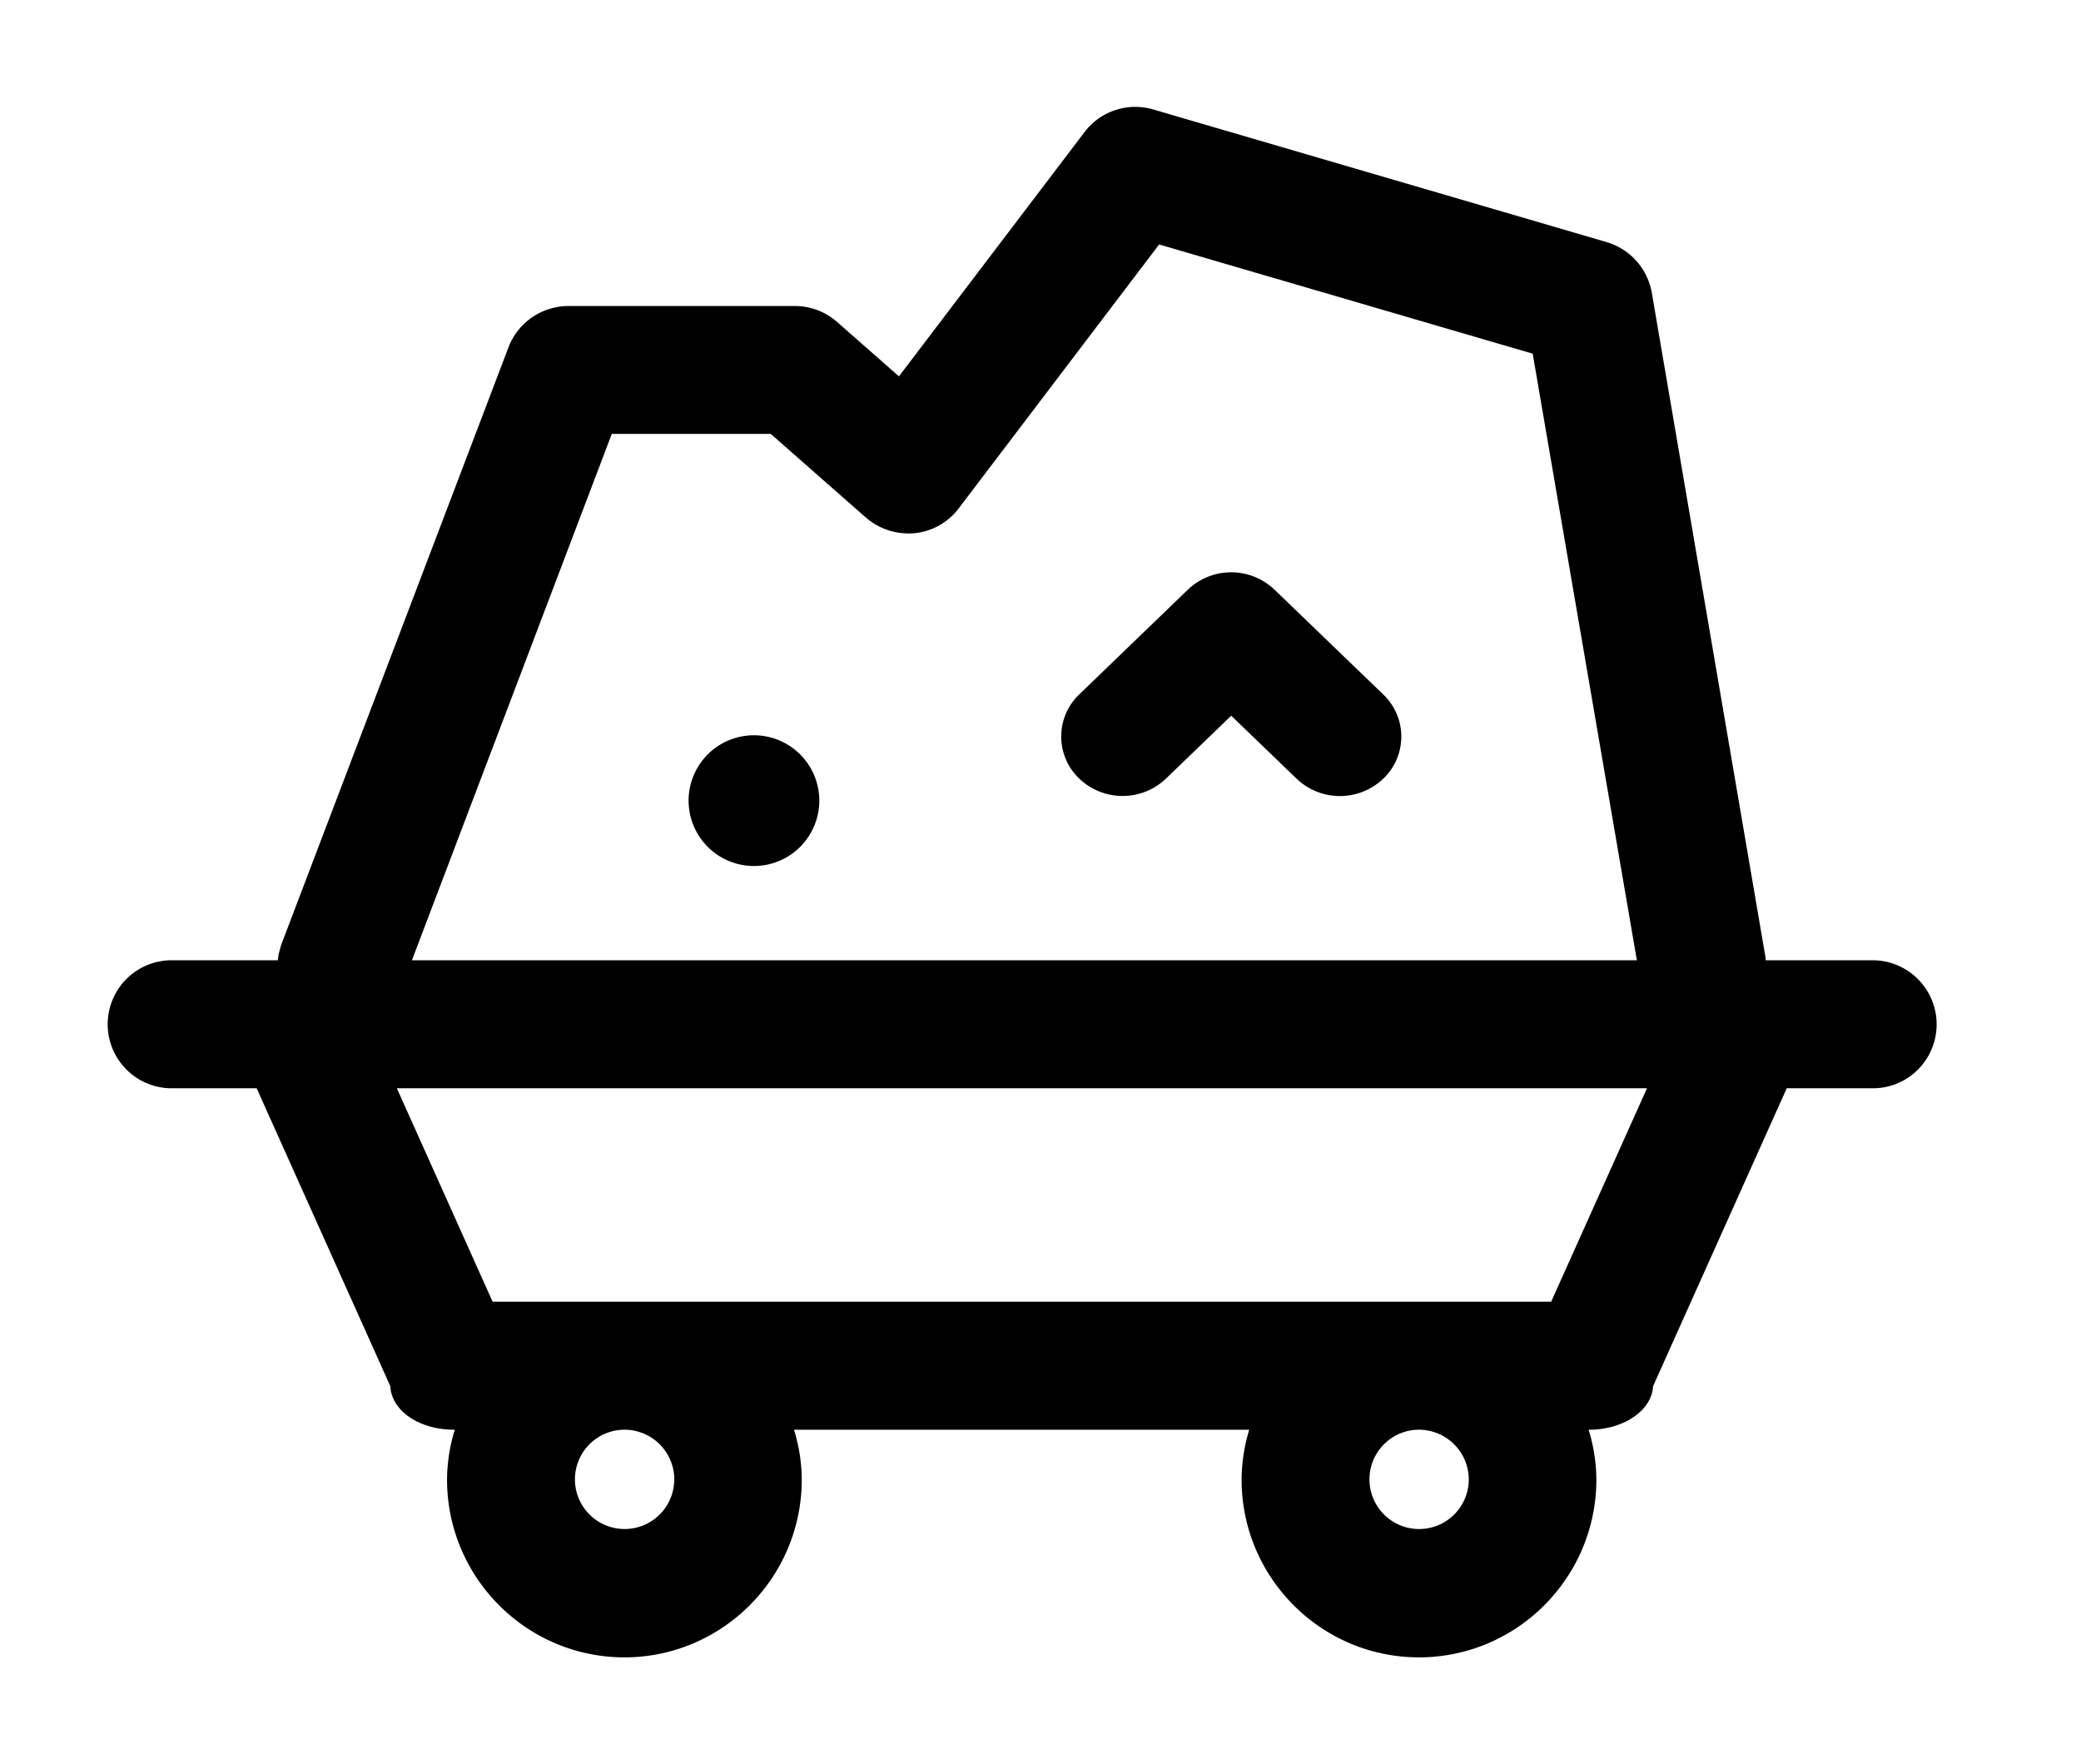 <?xml version="1.0" standalone="no"?><!DOCTYPE svg PUBLIC "-//W3C//DTD SVG 1.1//EN" "http://www.w3.org/Graphics/SVG/1.1/DTD/svg11.dtd"><svg t="1535531251658" class="icon" style="" viewBox="0 0 1208 1024" version="1.1" xmlns="http://www.w3.org/2000/svg" p-id="9187" xmlns:xlink="http://www.w3.org/1999/xlink" width="56.625" height="48"><defs><style type="text/css"></style></defs><path d="M 437.706 426.785 h -0.094 a 37.937 37.937 0 1 0 0.094 0 Z" p-id="9188"></path><path d="M 1087.11 557.373 h -62.144 a 11.251 11.251 0 0 0 -0.188 -2.128 L 958.862 169.934 a 37.385 37.385 0 0 0 -26.181 -29.391 l -263.34 -77.039 a 36.997 36.997 0 0 0 -39.783 13.167 l -107.723 141.781 l -36.021 -31.671 a 37.044 37.044 0 0 0 -24.371 -9.146 h -131.67 a 37.291 37.291 0 0 0 -34.599 23.948 L 163.28 548.297 v 0.118 a 41.312 41.312 0 0 0 -2.01 8.958 H 99.032 a 37.161 37.161 0 0 0 0 74.311 H 148.996 l 77.591 172.934 c 0.67 14.237 16.694 25.253 37.032 25.253 h 0.388 a 99.646 99.646 0 0 0 -4.503 28.92 c 0 56.912 46.178 103.208 102.95 103.208 s 102.961 -46.296 102.961 -103.208 a 99.399 99.399 0 0 0 -4.514 -28.92 H 725.17 a 100.927 100.927 0 0 0 -4.432 28.92 c 0 56.912 46.19 103.208 102.961 103.208 s 102.973 -46.296 102.973 -103.208 a 99.775 99.775 0 0 0 -4.503 -28.92 h 0.388 c 19.986 0 36.339 -11.251 37.032 -25.253 l 77.591 -172.934 H 1087.15 a 36.809 36.809 0 0 0 26.24 -10.898 A 37.197 37.197 0 0 0 1087.15 557.373 Z M 852.608 858.78 a 28.826 28.826 0 1 1 -28.838 -28.92 a 28.979 28.979 0 0 1 28.838 28.92 Z m -461.21 0 a 28.826 28.826 0 1 1 -28.838 -28.92 a 28.967 28.967 0 0 1 28.873 28.92 Z M 239.12 557.373 l 116.022 -305.533 h 92.252 l 55.313 48.647 a 38.114 38.114 0 0 0 28.098 9.017 a 36.738 36.738 0 0 0 25.781 -14.507 l 116.281 -153.102 l 216.844 63.39 l 60.474 352.088 Z m 716.943 74.299 l -55.631 123.899 H 285.957 l -55.584 -123.899 Z" p-id="9189"></path><path d="M 739.83 342.258 a 36.444 36.444 0 0 0 -50.293 0 l -63.025 60.791 a 33.74 33.74 0 0 0 0 48.894 a 36.444 36.444 0 0 0 50.305 0 l 37.902 -36.515 l 37.961 36.586 a 36.444 36.444 0 0 0 50.258 0 a 33.74 33.74 0 0 0 0 -48.941 Z" p-id="9190"></path></svg>